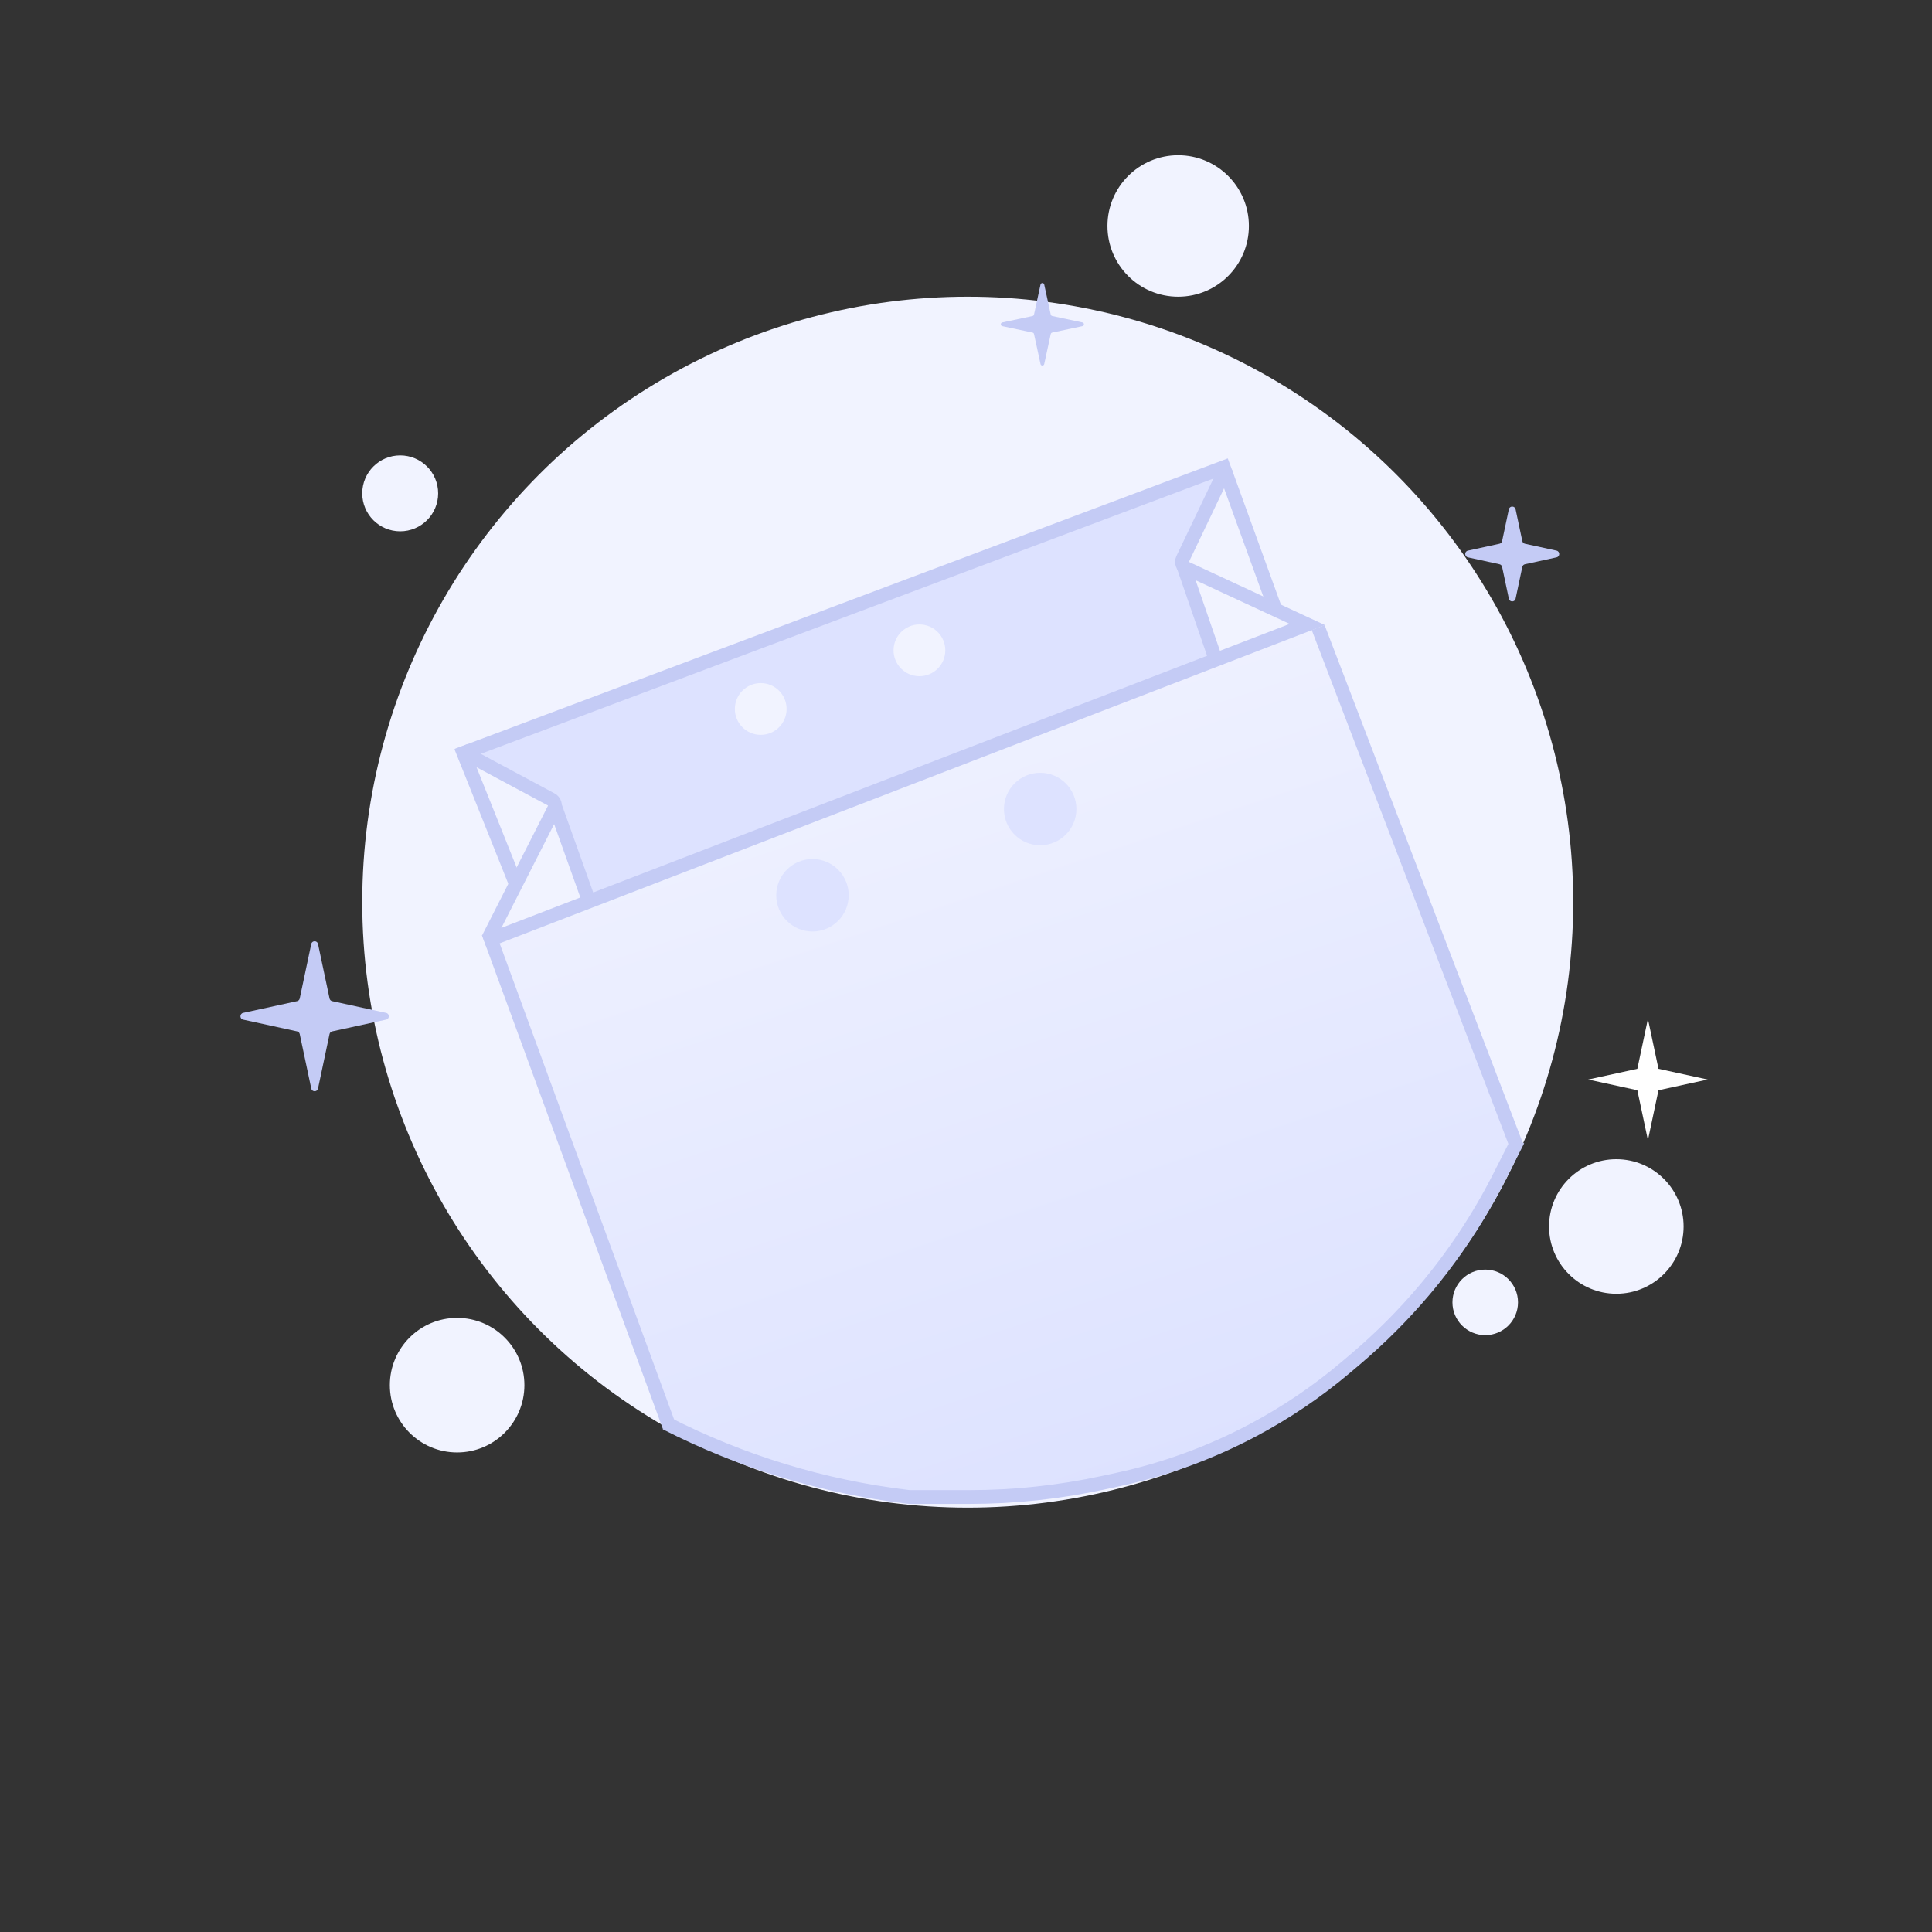<svg width="560" height="560" viewBox="0 0 560 560" fill="none" xmlns="http://www.w3.org/2000/svg">
<rect x="0" y="0" width="560" height="560" fill="#333333" stroke="none"/>
<circle cx="280.5" cy="261.5" r="175.5" fill="#F1F3FF"/>
<circle cx="116" cy="143" r="11" fill="#F1F3FF"/>
<circle cx="341.5" cy="65.5" r="20.5" fill="#F1F3FF"/>
<circle cx="132.5" cy="401.5" r="19.5" fill="#F1F3FF"/>
<circle cx="468.5" cy="355.5" r="19.5" fill="#F1F3FF"/>
<circle cx="430.5" cy="377.5" r="9.5" fill="#F1F3FF"/>
<path d="M290.525 94.537C289.946 94.414 289.946 93.586 290.525 93.463L299.291 91.599C299.502 91.554 299.668 91.389 299.713 91.178L301.601 82.474C301.726 81.897 302.549 81.897 302.674 82.474L304.561 91.178C304.607 91.389 304.772 91.554 304.984 91.599L313.749 93.463C314.329 93.586 314.329 94.414 313.749 94.537L304.984 96.401C304.772 96.446 304.607 96.611 304.561 96.822L302.674 105.526C302.549 106.103 301.726 106.103 301.601 105.526L299.713 96.822C299.668 96.611 299.502 96.446 299.291 96.401L290.525 94.537Z" fill="#C4CBF5"/>
<path d="M90.223 273.622C90.447 272.565 91.956 272.565 92.18 273.622L95.522 289.415C95.604 289.799 95.903 290.101 96.288 290.185L111.917 293.589C112.967 293.818 112.967 295.315 111.917 295.544L96.288 298.948C95.903 299.032 95.604 299.334 95.522 299.718L92.18 315.511C91.956 316.568 90.447 316.568 90.223 315.511L86.88 299.718C86.799 299.334 86.499 299.032 86.115 298.948L70.485 295.544C69.436 295.315 69.436 293.818 70.485 293.589L86.115 290.185C86.499 290.101 86.799 289.799 86.88 289.415L90.223 273.622Z" fill="#C4CBF5"/>
<path d="M437.345 147.622C437.569 146.565 439.078 146.565 439.301 147.622L441.252 156.835C441.333 157.22 441.633 157.521 442.017 157.605L451.161 159.597C452.211 159.826 452.211 161.323 451.161 161.551L442.017 163.543C441.633 163.627 441.333 163.928 441.252 164.313L439.301 173.526C439.078 174.583 437.569 174.583 437.345 173.526L435.395 164.313C435.313 163.928 435.014 163.627 434.629 163.543L425.485 161.551C424.436 161.323 424.436 159.826 425.485 159.597L434.629 157.605C435.014 157.521 435.313 157.22 435.395 156.835L437.345 147.622Z" fill="#C4CBF5"/>
<path d="M477.659 295.331L480.721 309.798L494.982 312.905L480.721 316.011L477.659 330.479L474.596 316.011L460.336 312.905L474.596 309.798L477.659 295.331Z" fill="white"/>
<path d="M380 182L143.5 272.5L194 413L224.5 426.5L262.5 434.5L301 433L323.5 429L343.5 423L376.5 406L404.5 384L406.662 381.206C418.865 365.431 429.684 348.634 439 331L380 182Z" fill="url(#paint0_linear_116_2178)"/>
<path d="M161.5 232.5L136.5 218.5L353.5 136.5L342 165L350.5 191.5L171 260L161.5 232.5Z" fill="#DDE2FF"/>
<path d="M193 412.5V412.5C214.882 423.688 238.572 430.913 262.972 433.841L263.582 433.915L280.979 433.915C294.011 433.915 307.005 432.528 319.743 429.777L324.056 428.846C337.675 425.906 350.824 421.104 363.134 414.576V414.576C372.738 409.483 381.767 403.373 390.066 396.351L392.76 394.072C399.962 387.977 406.645 381.295 412.739 374.092V374.092C421.272 364.008 428.601 352.964 434.579 341.184L440 330.5" stroke="#C4CBF5" stroke-width="4"/>
<path d="M141.582 270.415L194 413.467" stroke="#C4CBF5" stroke-width="4"/>
<path d="M382.082 181.915L439.588 332.172" stroke="#C4CBF5" stroke-width="4"/>
<path d="M132.582 218.915L356.575 134.746" stroke="#C4CBF5" stroke-width="4"/>
<path d="M140.423 272.991L378.931 181.011L343.77 164.682C342.761 164.213 342.328 163.01 342.808 162.006L355.053 136.384" stroke="#C4CBF5" stroke-width="4"/>
<path d="M134.592 218.224L159.804 231.741C160.762 232.255 161.135 233.44 160.642 234.41L141.582 271.914" stroke="#C4CBF5" stroke-width="4"/>
<path d="M133.582 216.415L149.827 257.023" stroke="#C4CBF5" stroke-width="4"/>
<path d="M161 234L171 262" stroke="#C4CBF5" stroke-width="4"/>
<path d="M343 164L353 193" stroke="#C4CBF5" stroke-width="4"/>
<path d="M355.228 136.853L369.582 176.415" stroke="#C4CBF5" stroke-width="4"/>
<circle cx="235.5" cy="259.5" r="10.5" fill="#DDE2FF"/>
<circle cx="220.5" cy="205.5" r="7.5" fill="#F1F3FF"/>
<circle cx="301.5" cy="234.5" r="10.5" fill="#DDE2FF"/>
<circle cx="266.5" cy="188.5" r="7.5" fill="#F1F3FF"/>
<defs>
<linearGradient id="paint0_linear_116_2178" x1="249" y1="182" x2="331" y2="428.5" gradientUnits="userSpaceOnUse">
<stop stop-color="#F1F3FF"/>
<stop offset="1" stop-color="#DDE2FF"/>
</linearGradient>
</defs>
</svg>
